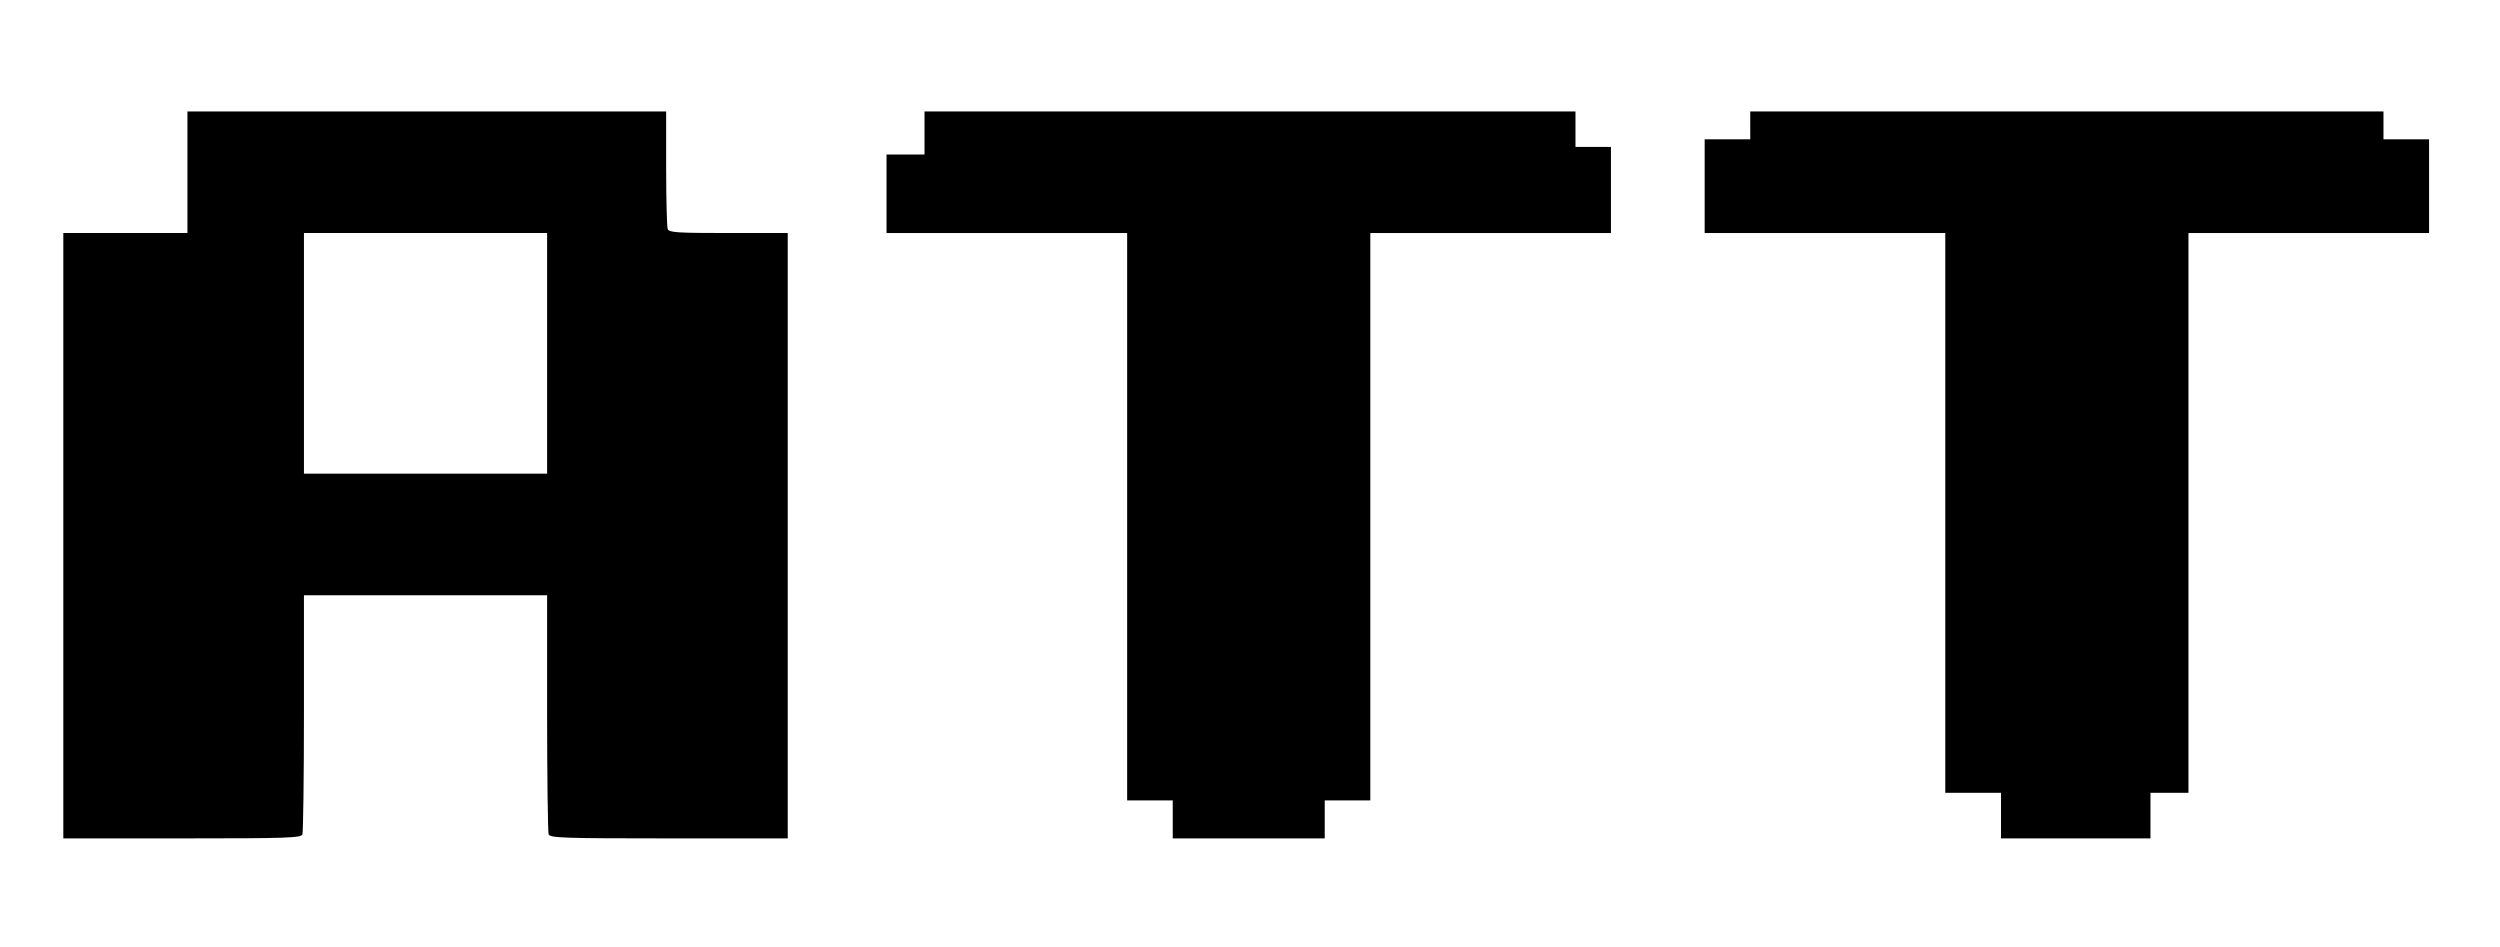 <?xml version="1.0" standalone="no"?>
<!DOCTYPE svg PUBLIC "-//W3C//DTD SVG 20010904//EN"
 "http://www.w3.org/TR/2001/REC-SVG-20010904/DTD/svg10.dtd">
<svg version="1.0" xmlns="http://www.w3.org/2000/svg"
 width="987pt" height="374pt" viewBox="0 0 987 374"
 preserveAspectRatio="xMidYMid meet">

<g transform="translate(0,374) scale(0.1,-0.1)"
fill="#000000" stroke="none">
<path d="M740 3060 l0 -240 -245 0 -245 0 0 -1195 0 -1195 469 0 c418 0 470 2
475 16 3 9 6 225 6 480 l0 464 480 0 480 0 0 -464 c0 -255 3 -471 6 -480 5
-14 57 -16 475 -16 l469 0 0 1195 0 1195 -234 0 c-204 0 -235 2 -240 16 -3 9
-6 117 -6 240 l0 224 -945 0 -945 0 0 -240z m1420 -715 l0 -475 -480 0 -480 0
0 475 0 475 480 0 480 0 0 -475z"/>
<path d="M3650 3215 l0 -85 -75 0 -75 0 0 -155 0 -155 475 0 475 0 0 -1120 0
-1120 90 0 90 0 0 -75 0 -75 300 0 300 0 0 75 0 75 90 0 90 0 0 1120 0 1120
475 0 475 0 0 170 0 170 -70 0 -70 0 0 70 0 70 -1285 0 -1285 0 0 -85z"/>
<path d="M6910 3245 l0 -55 -90 0 -90 0 0 -185 0 -185 475 0 475 0 0 -1105 0
-1105 110 0 110 0 0 -90 0 -90 295 0 295 0 0 90 0 90 75 0 75 0 0 1105 0 1105
475 0 475 0 0 185 0 185 -90 0 -90 0 0 55 0 55 -1250 0 -1250 0 0 -55z"/>
</g>
</svg>
